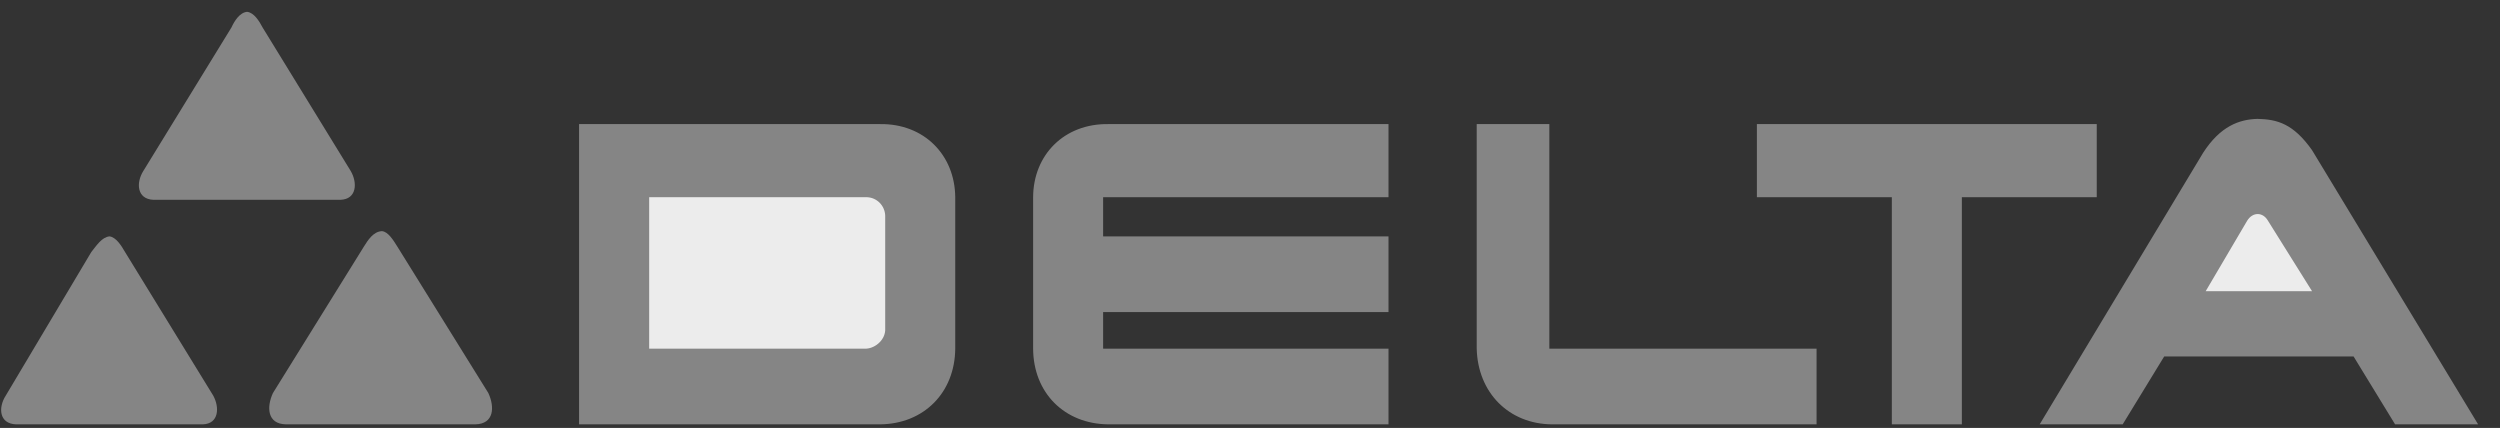 <svg width="111" height="19" viewBox="0 0 111 19" fill="none" xmlns="http://www.w3.org/2000/svg">
<rect x="0" y="0" width="111" height="19" fill="#333333" stroke="none"/>
<path d="M78.006 5.51V8.756H83.997V18.841H87.106V8.756H93.095V5.51H78.006ZM65.566 5.51V15.48C65.614 17.437 66.994 18.824 68.906 18.841H80.655V15.48H68.791V5.51H65.566ZM48.979 15.48V13.857H61.649V10.495H48.979V8.756H61.649V5.51H49.211C47.257 5.481 45.879 6.87 45.871 8.756V15.48C45.879 17.437 47.259 18.824 49.211 18.841H61.649V15.48H48.979ZM25.711 5.51H39.073C41.018 5.481 42.396 6.87 42.413 8.756V15.48C42.396 17.437 41.016 18.824 39.073 18.841H25.711V5.51ZM12.695 18.841C11.86 18.824 11.831 18.071 12.119 17.45L16.151 10.958C16.329 10.674 16.569 10.28 16.957 10.263C17.23 10.28 17.47 10.672 17.648 10.958L21.682 17.45C21.97 18.071 21.941 18.824 21.104 18.841H12.695ZM0.716 18.841C-0.05 18.816 -0.081 18.084 0.255 17.566L4.054 11.19C4.283 10.908 4.517 10.53 4.861 10.495C5.156 10.53 5.389 10.91 5.552 11.19L9.468 17.566C9.752 18.084 9.725 18.816 9.007 18.841H0.716ZM6.821 8.872C6.068 8.845 6.039 8.112 6.36 7.597L10.276 1.22C10.405 0.938 10.639 0.558 10.969 0.525C11.278 0.558 11.511 0.938 11.659 1.22L15.575 7.597C15.874 8.114 15.848 8.845 15.114 8.872H6.821ZM90.561 18.841L97.818 6.785C98.58 5.603 99.419 5.299 100.237 5.278C101.099 5.299 101.819 5.481 102.656 6.669L110.028 18.841H106.342L104.499 15.827H96.09L94.247 18.841H90.561Z" fill="#858585"/>
<path d="M28.821 8.756H38.496C38.708 8.764 38.908 8.853 39.057 9.003C39.206 9.153 39.294 9.355 39.303 9.567V14.668C39.276 15.142 38.796 15.505 38.381 15.48H28.823V8.756H28.821ZM97.932 12.929H102.655L100.697 9.799C100.468 9.405 100.019 9.405 99.775 9.799L97.932 12.929Z" fill="#ECECEC"/>
</svg>
